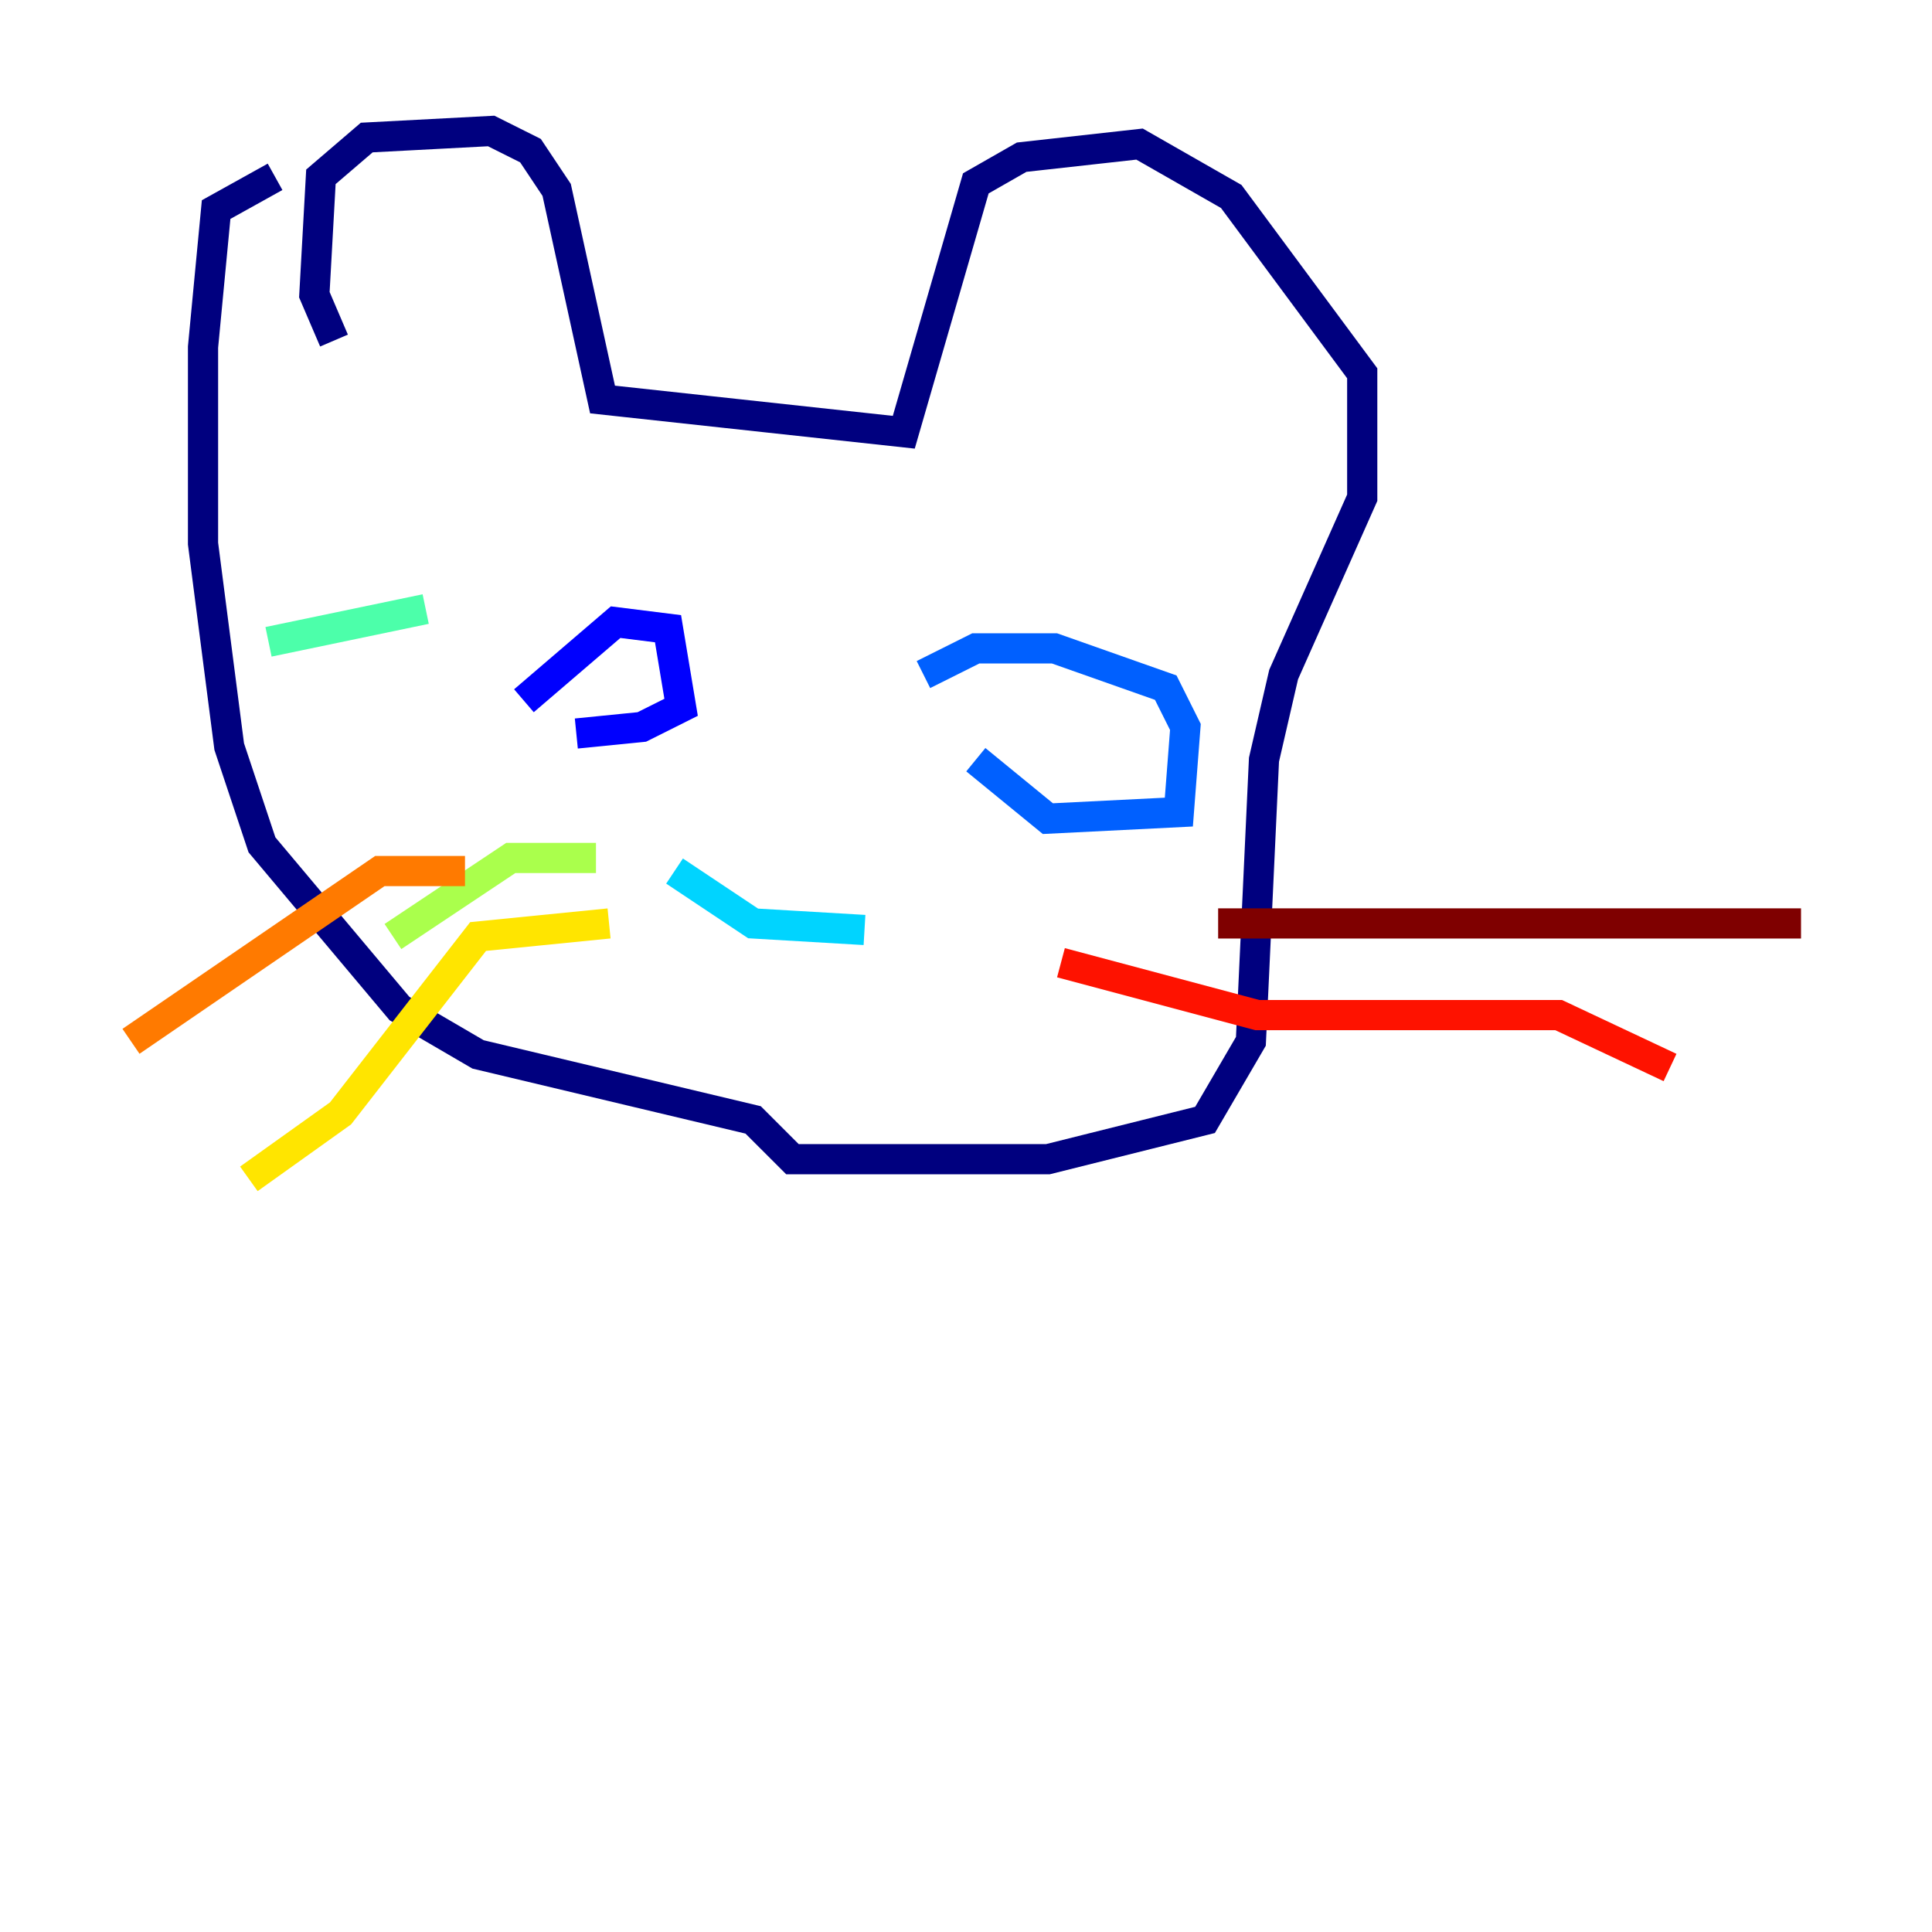 <?xml version="1.0" encoding="utf-8" ?>
<svg baseProfile="tiny" height="128" version="1.2" viewBox="0,0,128,128" width="128" xmlns="http://www.w3.org/2000/svg" xmlns:ev="http://www.w3.org/2001/xml-events" xmlns:xlink="http://www.w3.org/1999/xlink"><defs /><polyline fill="none" points="22.129,22.563 20.827,19.525 21.261,11.715 24.298,9.112 32.542,8.678 35.146,9.98 36.881,12.583 39.919,26.468 59.878,28.637 64.651,12.149 67.688,10.414 75.498,9.546 81.573,13.017 90.251,24.732 90.251,32.976 85.044,44.691 83.742,50.332 82.875,68.99 79.837,74.197 69.424,76.8 52.502,76.8 49.898,74.197 31.675,69.858 26.468,66.82 17.356,55.973 15.186,49.464 13.451,36.014 13.451,22.997 14.319,13.885 18.224,11.715" stroke="#00007f" stroke-width="2" /><polyline fill="none" points="34.712,46.427 40.786,41.22 44.258,41.654 45.125,46.861 42.522,48.163 38.183,48.597" stroke="#0000fe" stroke-width="2" /><polyline fill="none" points="61.18,44.691 64.651,42.956 69.858,42.956 77.234,45.559 78.536,48.163 78.102,53.803 69.424,54.237 64.651,50.332" stroke="#0060ff" stroke-width="2" /><polyline fill="none" points="44.691,57.709 49.898,61.18 57.275,61.614" stroke="#00d4ff" stroke-width="2" /><polyline fill="none" points="28.203,40.352 17.79,42.522" stroke="#4cffaa" stroke-width="2" /><polyline fill="none" points="39.485,56.841 33.844,56.841 26.034,62.047" stroke="#aaff4c" stroke-width="2" /><polyline fill="none" points="40.352,61.18 31.675,62.047 22.563,73.763 16.488,78.102" stroke="#ffe500" stroke-width="2" /><polyline fill="none" points="30.807,57.709 25.166,57.709 8.678,68.99" stroke="#ff7a00" stroke-width="2" /><polyline fill="none" points="70.291,63.783 83.308,67.254 103.268,67.254 110.644,70.725" stroke="#fe1200" stroke-width="2" /><polyline fill="none" points="80.705,61.18 119.322,61.18" stroke="#7f0000" stroke-width="2" /></svg>